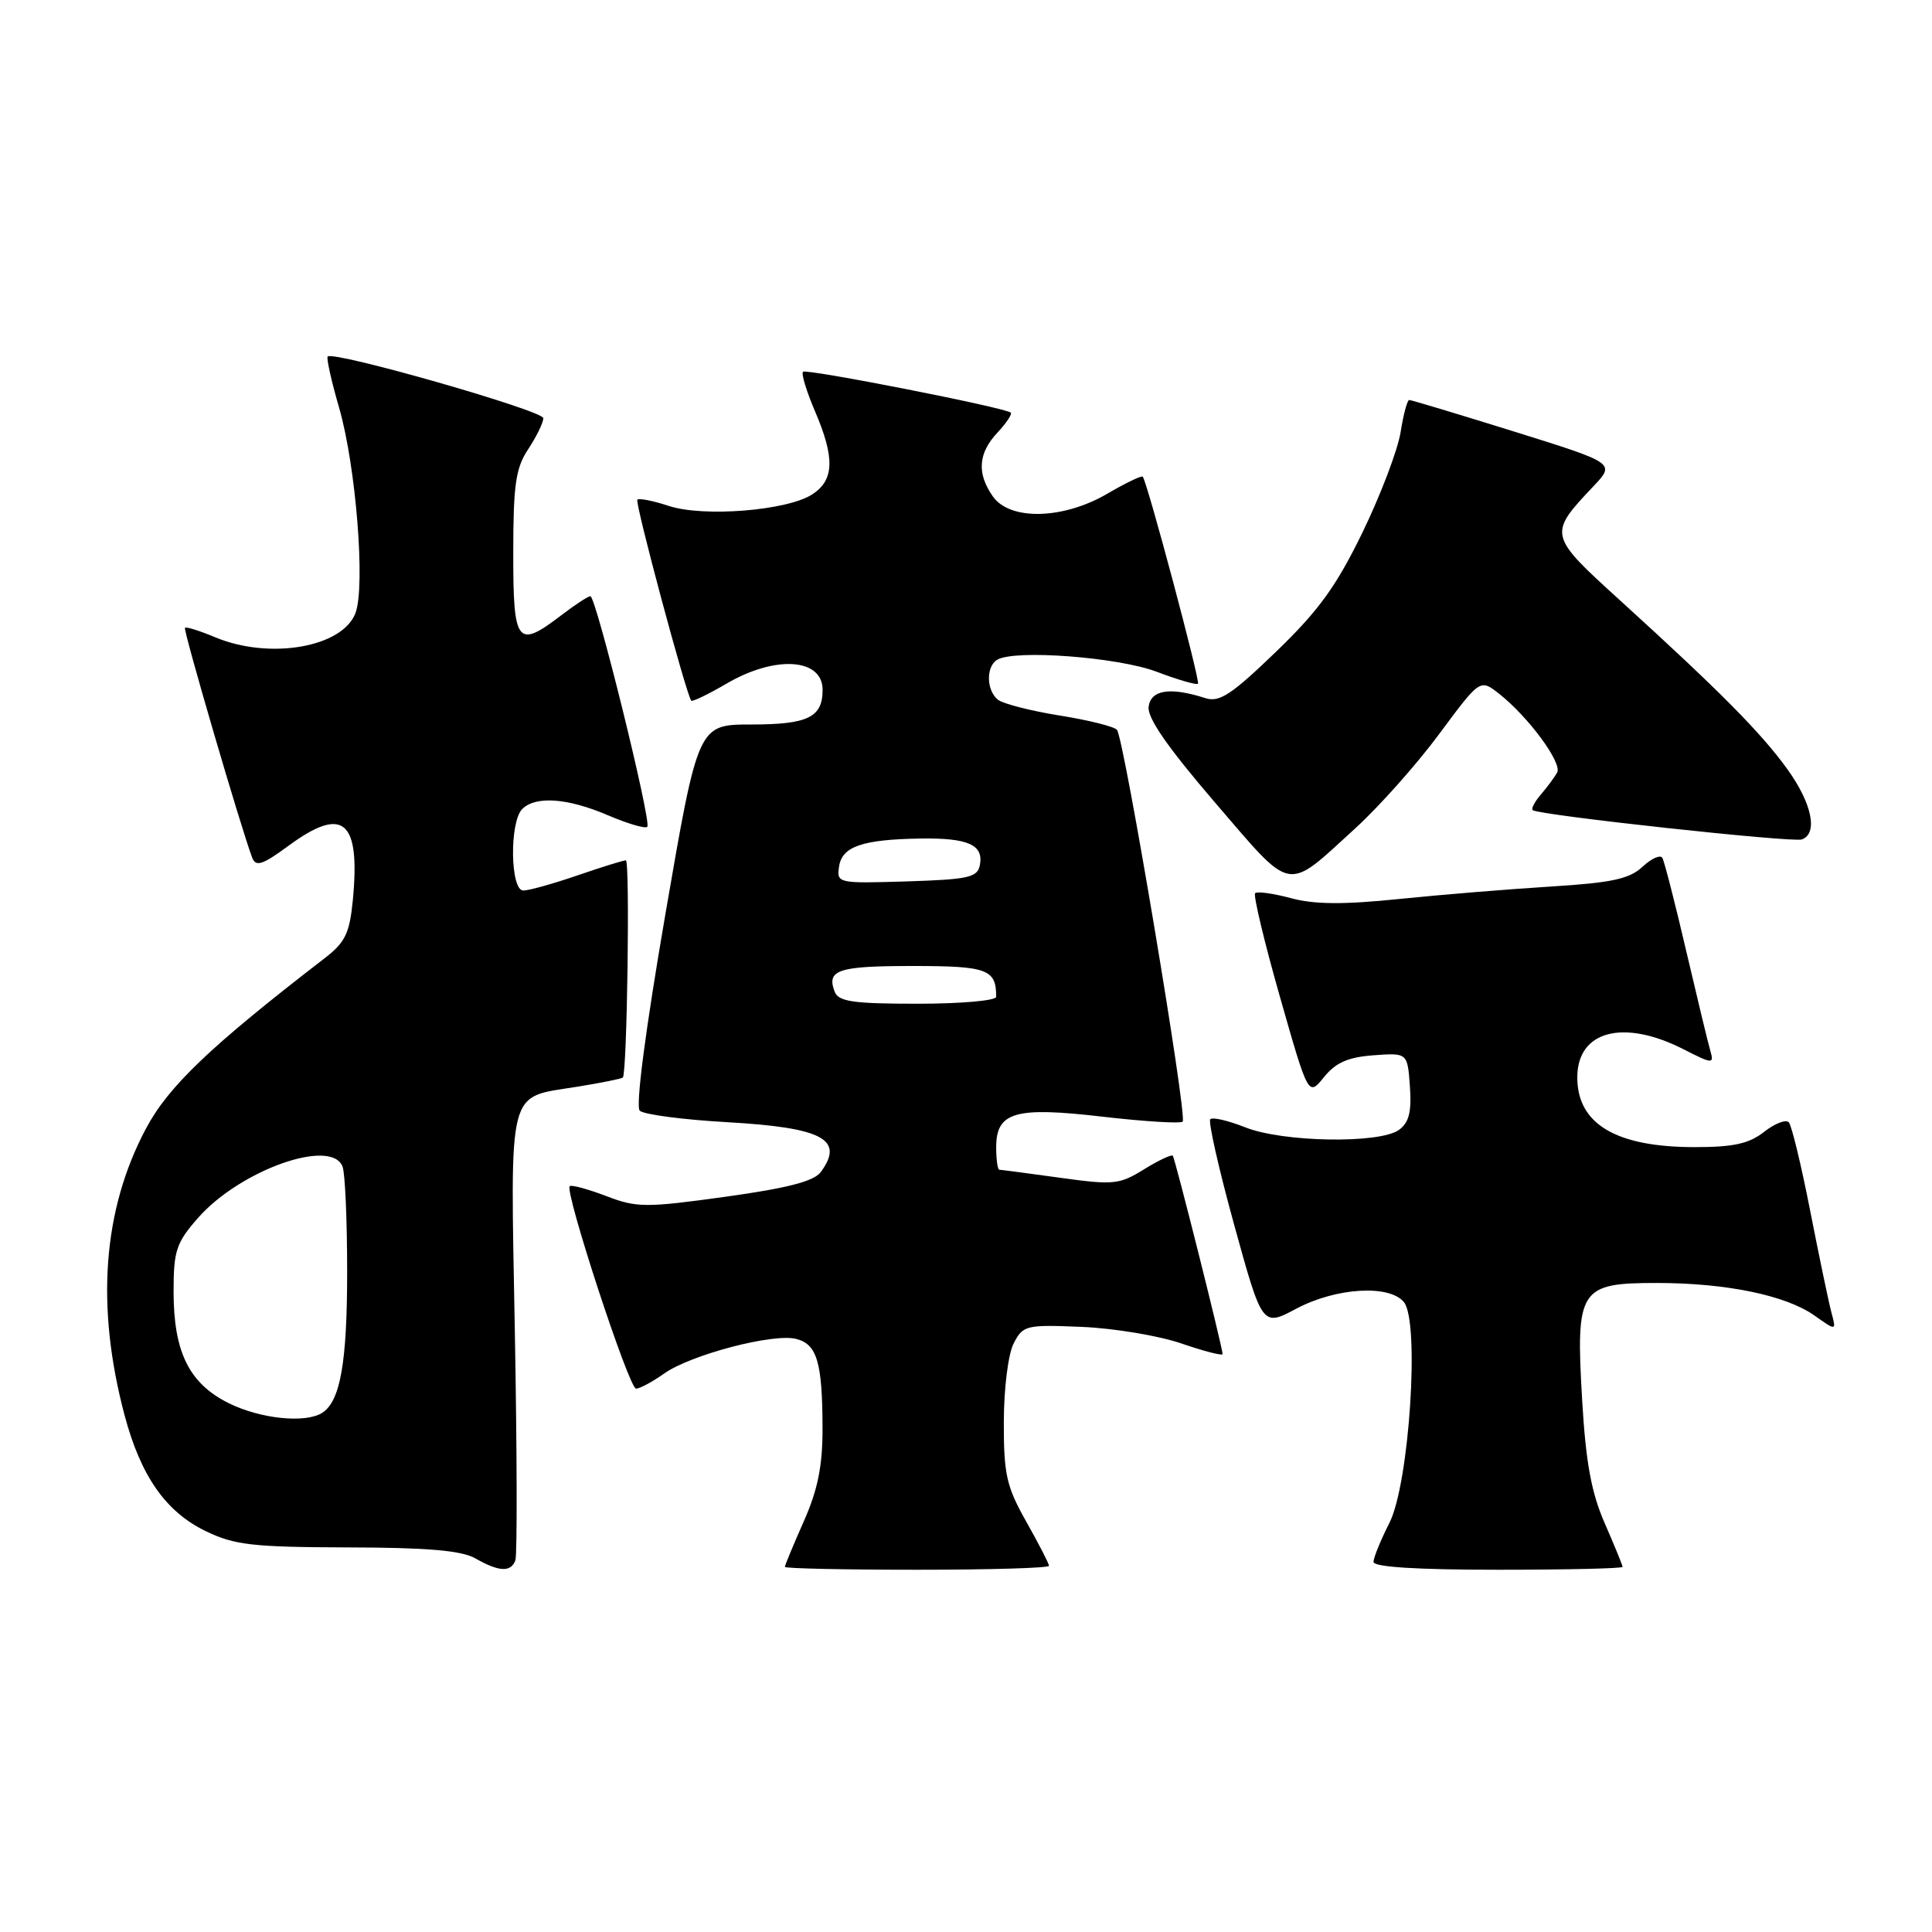 <?xml version="1.0" encoding="UTF-8" standalone="no"?>
<!DOCTYPE svg PUBLIC "-//W3C//DTD SVG 1.1//EN" "http://www.w3.org/Graphics/SVG/1.1/DTD/svg11.dtd" >
<svg xmlns="http://www.w3.org/2000/svg" xmlns:xlink="http://www.w3.org/1999/xlink" version="1.1" viewBox="0 0 256 256">
 <g >
 <path fill="currentColor"
d=" M 68.29 206.75 C 68.54 206.06 68.51 192.45 68.22 176.50 C 67.63 143.42 67.09 145.53 76.53 143.99 C 79.69 143.48 82.39 142.93 82.53 142.78 C 83.10 142.15 83.49 114.00 82.93 114.00 C 82.59 114.00 79.70 114.90 76.50 116.00 C 73.30 117.10 70.08 118.00 69.34 118.00 C 67.61 118.00 67.49 108.91 69.20 107.20 C 70.97 105.43 75.22 105.74 80.56 108.03 C 83.16 109.14 85.50 109.83 85.77 109.56 C 86.37 108.97 78.97 79.00 78.23 79.00 C 77.93 79.00 76.21 80.12 74.41 81.50 C 68.50 86.01 68.00 85.36 68.01 73.25 C 68.01 64.20 68.33 62.02 70.00 59.50 C 71.09 57.85 71.99 56.01 71.99 55.41 C 72.00 54.41 44.20 46.46 43.42 47.24 C 43.23 47.44 43.91 50.50 44.94 54.05 C 47.17 61.77 48.44 77.72 47.10 81.24 C 45.37 85.79 35.71 87.45 28.51 84.44 C 26.46 83.58 24.66 83.02 24.51 83.19 C 24.25 83.47 32.01 109.99 33.42 113.65 C 33.90 114.89 34.77 114.61 38.20 112.09 C 45.49 106.72 47.77 108.64 46.75 119.30 C 46.32 123.68 45.74 124.88 42.99 126.99 C 27.84 138.67 22.30 143.95 19.32 149.58 C 13.62 160.32 12.67 173.06 16.50 187.50 C 18.64 195.57 21.95 200.31 27.25 202.88 C 31.08 204.73 33.45 205.00 46.07 205.04 C 56.69 205.06 61.16 205.45 63.00 206.50 C 66.12 208.28 67.70 208.36 68.29 206.75 Z  M 139.00 207.48 C 139.00 207.20 137.65 204.58 136.00 201.65 C 133.36 196.98 133.00 195.39 133.01 188.42 C 133.02 183.95 133.59 179.41 134.32 178.00 C 135.55 175.61 135.95 175.51 143.35 175.82 C 147.61 176.00 153.55 176.99 156.55 178.02 C 159.55 179.05 162.00 179.68 162.00 179.42 C 162.00 178.58 155.71 153.51 155.40 153.14 C 155.24 152.94 153.52 153.75 151.59 154.94 C 148.32 156.97 147.55 157.04 140.47 156.06 C 136.28 155.48 132.66 155.00 132.43 155.00 C 132.19 155.00 132.00 153.67 132.00 152.04 C 132.00 147.32 134.49 146.61 146.21 147.98 C 151.70 148.61 156.43 148.90 156.71 148.62 C 157.36 147.97 148.94 97.79 148.00 96.70 C 147.62 96.27 144.20 95.41 140.40 94.81 C 136.61 94.20 132.94 93.26 132.25 92.73 C 130.70 91.52 130.62 88.35 132.12 87.43 C 134.37 86.03 148.17 87.07 153.29 89.02 C 156.09 90.08 158.54 90.79 158.74 90.60 C 159.06 90.27 152.04 63.95 151.42 63.16 C 151.28 62.98 149.17 63.99 146.74 65.41 C 140.89 68.84 133.82 69.01 131.56 65.78 C 129.41 62.72 129.61 60.05 132.17 57.32 C 133.36 56.05 134.15 54.86 133.92 54.67 C 133.06 53.98 106.84 48.83 106.40 49.26 C 106.15 49.51 106.86 51.84 107.97 54.44 C 110.64 60.67 110.56 63.59 107.64 65.50 C 104.34 67.66 93.22 68.56 88.59 67.03 C 86.54 66.35 84.68 65.99 84.45 66.21 C 84.10 66.57 90.89 91.90 91.59 92.84 C 91.73 93.02 93.83 92.01 96.26 90.59 C 102.72 86.80 109.00 87.21 109.00 91.41 C 109.00 95.05 107.05 96.00 99.55 96.00 C 92.50 96.00 92.50 96.00 88.17 121.12 C 85.52 136.51 84.20 146.60 84.77 147.17 C 85.28 147.68 90.53 148.37 96.43 148.70 C 109.02 149.42 111.95 150.98 108.75 155.31 C 107.85 156.53 104.31 157.44 96.10 158.58 C 85.53 160.04 84.38 160.04 80.29 158.47 C 77.86 157.55 75.70 156.96 75.49 157.18 C 74.79 157.88 83.34 184.00 84.28 184.00 C 84.78 184.00 86.45 183.10 87.99 182.01 C 91.49 179.52 102.43 176.64 105.48 177.41 C 108.26 178.10 108.97 180.49 108.99 189.22 C 109.00 194.24 108.37 197.38 106.50 201.60 C 105.12 204.71 104.00 207.42 104.00 207.62 C 104.00 207.83 111.88 208.00 121.50 208.00 C 131.12 208.00 139.00 207.77 139.00 207.48 Z  M 215.00 207.62 C 215.00 207.42 213.94 204.83 212.65 201.87 C 210.86 197.80 210.13 193.82 209.64 185.48 C 208.78 170.79 209.28 170.00 219.51 170.00 C 228.73 170.00 236.62 171.63 240.42 174.31 C 243.33 176.37 243.33 176.37 242.68 173.94 C 242.32 172.60 241.06 166.55 239.87 160.50 C 238.69 154.45 237.41 149.15 237.03 148.72 C 236.65 148.29 235.18 148.86 233.76 149.97 C 231.76 151.55 229.70 152.00 224.56 152.00 C 214.14 152.00 209.00 148.95 209.00 142.76 C 209.00 136.58 215.10 134.97 223.07 139.03 C 226.88 140.98 227.14 141.00 226.65 139.32 C 226.35 138.32 224.91 132.32 223.43 126.00 C 221.96 119.67 220.53 114.13 220.27 113.67 C 220.01 113.22 218.82 113.75 217.64 114.85 C 215.91 116.47 213.57 116.97 205.50 117.47 C 200.00 117.81 190.96 118.55 185.40 119.12 C 178.03 119.88 174.15 119.85 171.05 119.01 C 168.71 118.38 166.58 118.09 166.31 118.35 C 166.05 118.62 167.52 124.79 169.59 132.06 C 173.36 145.29 173.36 145.29 175.43 142.73 C 176.99 140.80 178.62 140.08 182.00 139.83 C 186.50 139.50 186.50 139.50 186.82 143.96 C 187.06 147.32 186.70 148.75 185.38 149.71 C 182.83 151.58 169.94 151.36 164.98 149.37 C 162.74 148.48 160.67 148.00 160.37 148.30 C 160.07 148.60 161.50 154.91 163.54 162.32 C 167.26 175.81 167.26 175.81 171.78 173.40 C 177.02 170.62 184.08 170.18 186.02 172.53 C 188.15 175.09 186.74 196.63 184.10 201.80 C 182.95 204.07 182.00 206.39 182.00 206.96 C 182.00 207.64 187.75 208.00 198.50 208.00 C 207.57 208.00 215.00 207.83 215.00 207.62 Z  M 179.57 109.77 C 182.75 106.87 187.77 101.23 190.73 97.22 C 196.12 89.95 196.12 89.95 198.63 91.92 C 202.52 94.98 207.04 101.11 206.33 102.37 C 205.98 102.99 205.02 104.29 204.19 105.26 C 203.36 106.22 202.86 107.16 203.09 107.35 C 203.89 108.01 237.52 111.67 238.75 111.23 C 240.93 110.45 240.10 106.44 236.82 101.90 C 233.33 97.07 227.89 91.58 214.74 79.62 C 205.12 70.88 205.11 70.82 211.14 64.43 C 214.04 61.37 214.04 61.37 200.62 57.18 C 193.24 54.88 186.99 53.00 186.73 53.00 C 186.47 53.00 185.96 54.91 185.59 57.25 C 185.22 59.59 182.96 65.55 180.56 70.50 C 177.07 77.68 174.76 80.88 169.08 86.36 C 163.19 92.04 161.58 93.10 159.73 92.51 C 155.08 91.01 152.52 91.39 152.20 93.62 C 151.99 95.10 154.66 98.96 161.02 106.37 C 171.42 118.46 170.28 118.25 179.57 109.77 Z  M 30.33 185.94 C 25.06 183.33 23.00 179.16 23.00 171.13 C 23.00 165.72 23.35 164.67 26.24 161.38 C 31.81 155.04 43.92 150.74 45.39 154.58 C 45.73 155.45 46.00 161.72 46.00 168.52 C 46.00 180.57 45.09 185.68 42.69 187.21 C 40.47 188.62 34.52 188.01 30.33 185.94 Z  M 110.60 131.41 C 109.49 128.51 111.03 128.00 120.95 128.00 C 130.84 128.00 132.00 128.43 132.00 132.08 C 132.00 132.59 127.32 133.00 121.61 133.00 C 113.03 133.00 111.11 132.72 110.60 131.41 Z  M 111.18 114.83 C 111.56 112.16 114.26 111.23 122.00 111.11 C 128.29 111.02 130.35 111.94 129.84 114.62 C 129.52 116.27 128.36 116.53 120.16 116.79 C 111.01 117.07 110.86 117.04 111.18 114.83 Z "/>
</g>
</svg>